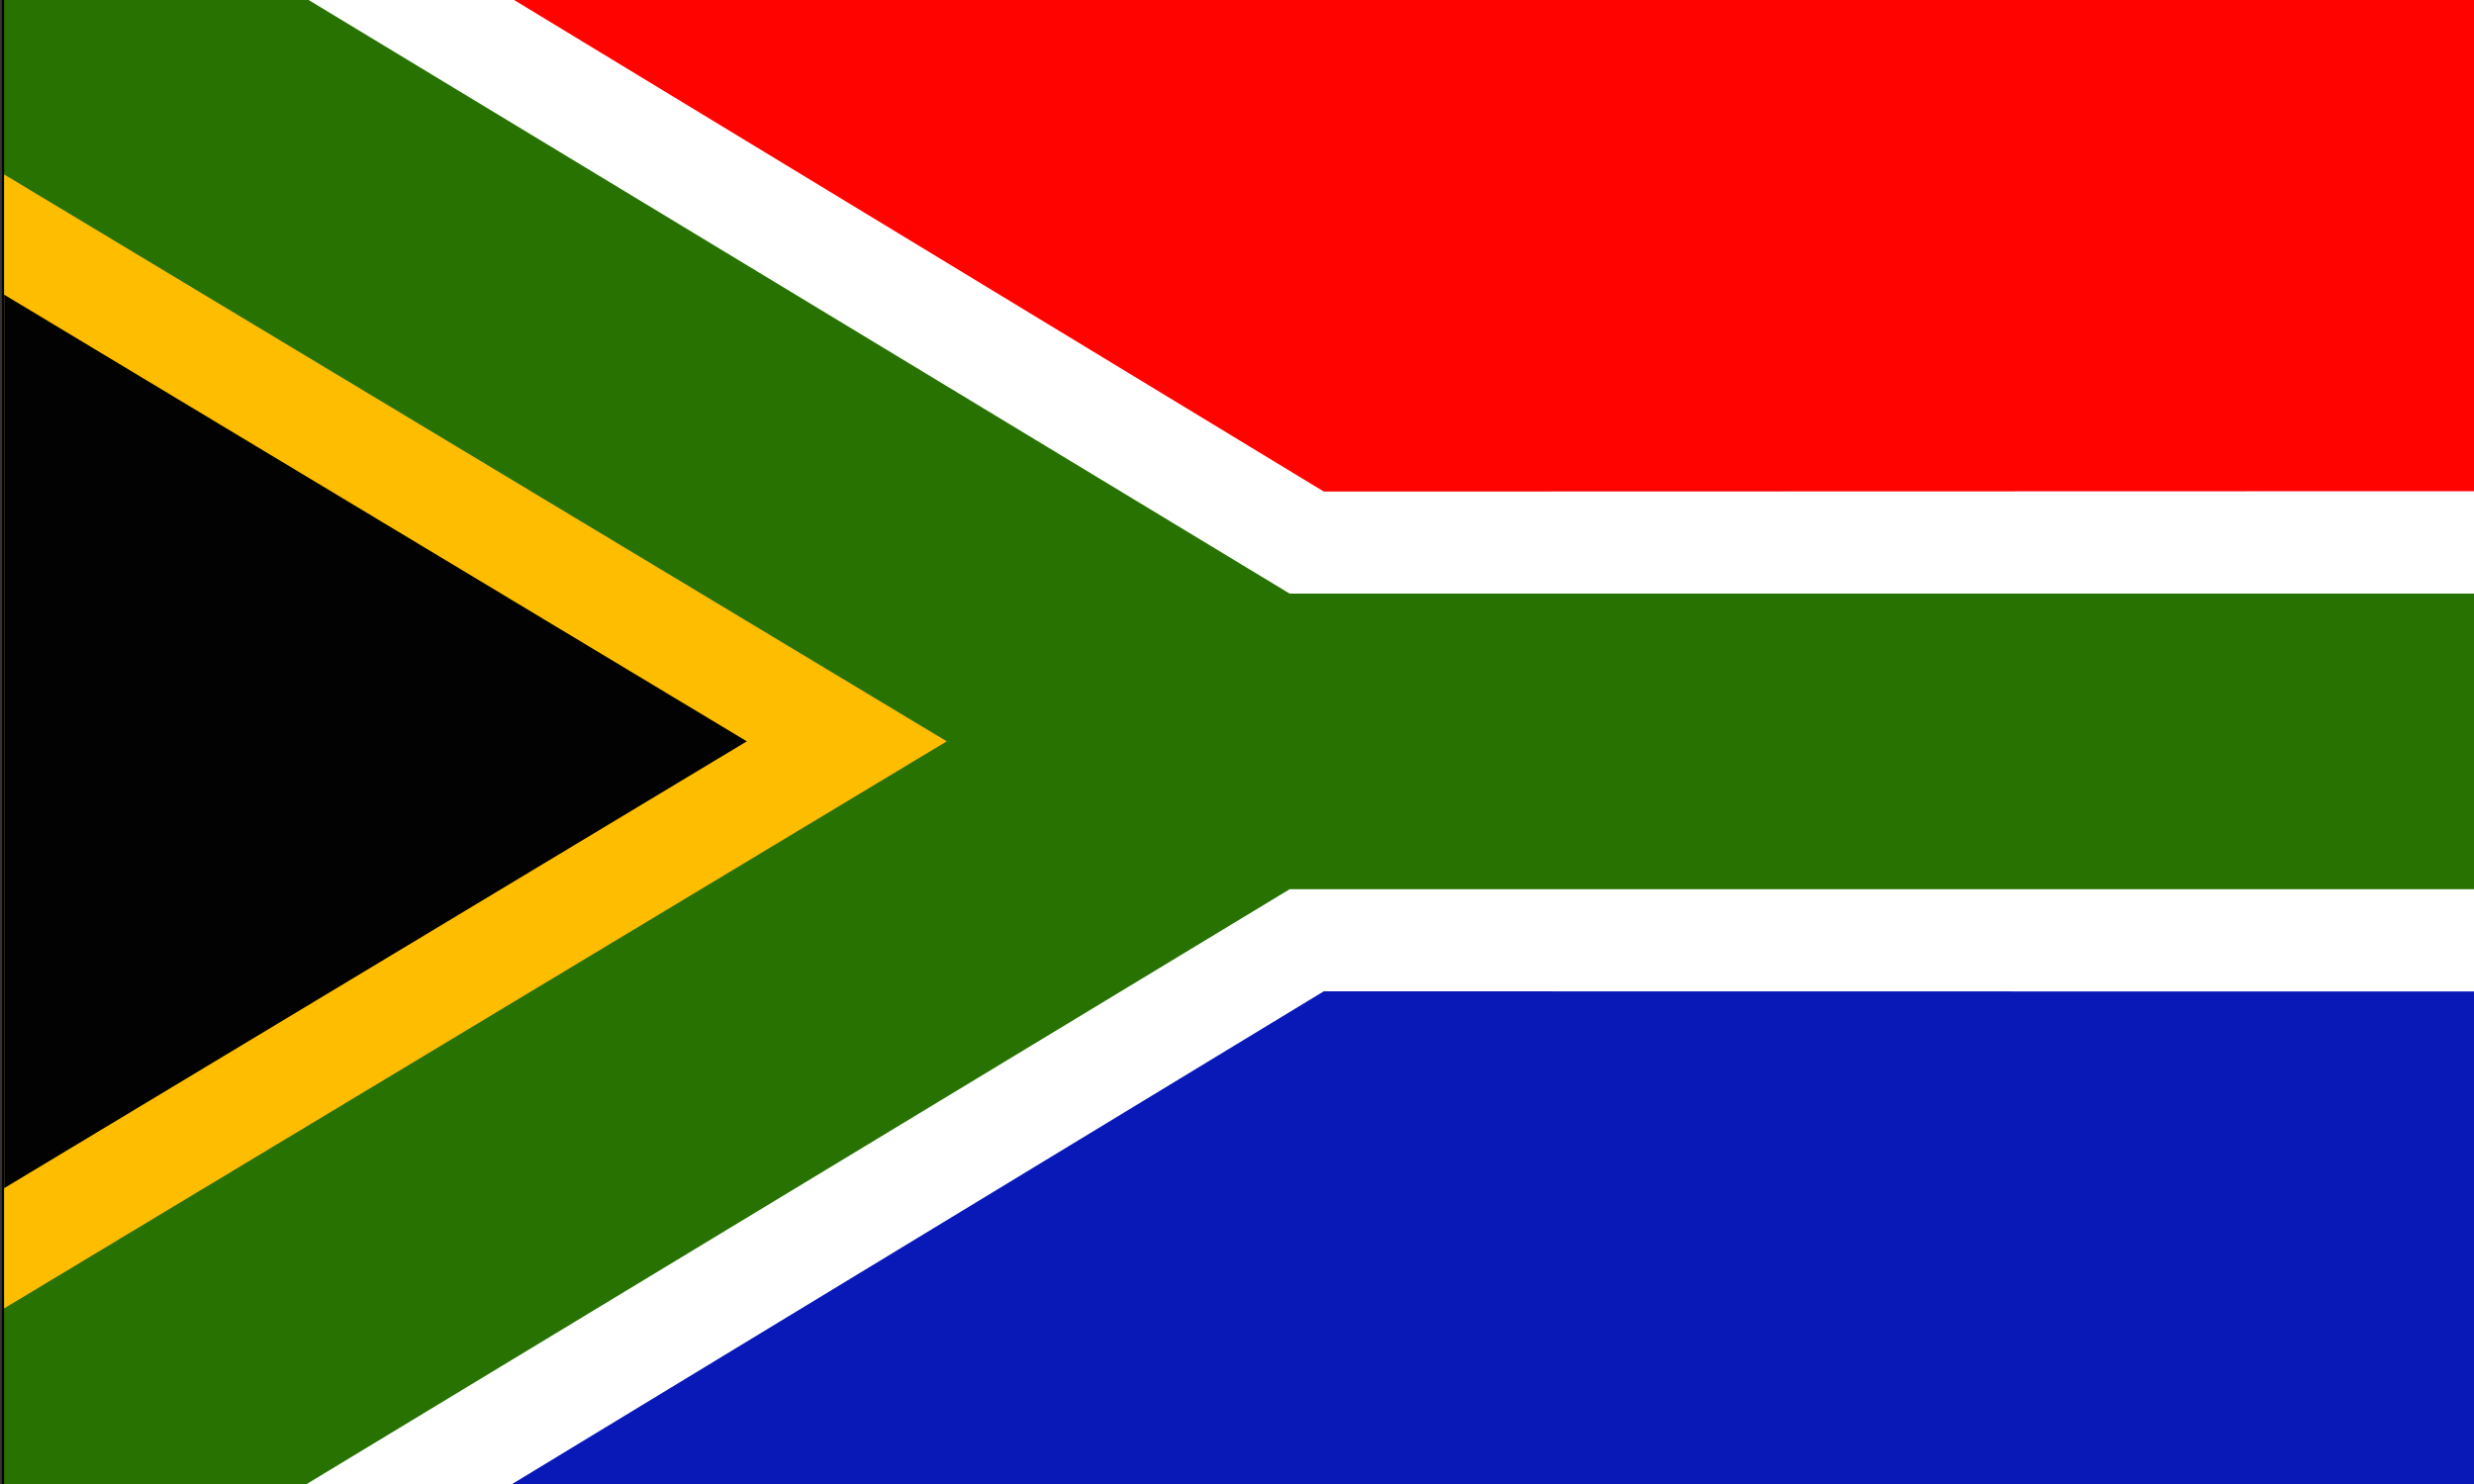 <?xml version="1.0" encoding="utf-8"?>
<!-- Generator: Adobe Illustrator 23.0.3, SVG Export Plug-In . SVG Version: 6.00 Build 0)  -->
<svg version="1.1" id="Layer_1" xmlns="http://www.w3.org/2000/svg" xmlns:xlink="http://www.w3.org/1999/xlink" x="0px" y="0px"
	 viewBox="0 0 150 90" style="enable-background:new 0 0 150 90;" xml:space="preserve">
<rect x="0" y="0" width="150" height="90" fill="#333333" stroke="none"/>
<style type="text/css">
	.st0{fill:#FFFFFF;stroke:#000000;stroke-width:0.25;stroke-miterlimit:10;}
	.st1{fill:#277200;}
	.st2{fill:#FFBD00;}
	.st3{fill:#020202;}
	.st4{fill:#FF0300;}
	.st5{fill:#0819B7;}
</style>
<rect x="0.25" y="-0.4" class="st0" width="150" height="90.73"/>
<polygon class="st1" points="150.25,44.96 150.25,53.93 78.19,53.93 18.05,90.33 0.25,90.33 0.25,-0.4 18.05,-0.4 78.19,36 
	150.25,36 "/>
<polygon class="st2" points="0.25,79.35 0.25,10.58 57.4,44.96 "/>
<polygon class="st3" points="0.25,72.06 0.25,17.87 45.28,44.96 "/>
<polygon class="st4" points="30.51,-0.4 80.26,29.81 150.25,29.79 150.25,-0.4 "/>
<polygon class="st5" points="30.51,90.33 80.26,60.12 150.25,60.13 150.25,90.33 "/>
</svg>
